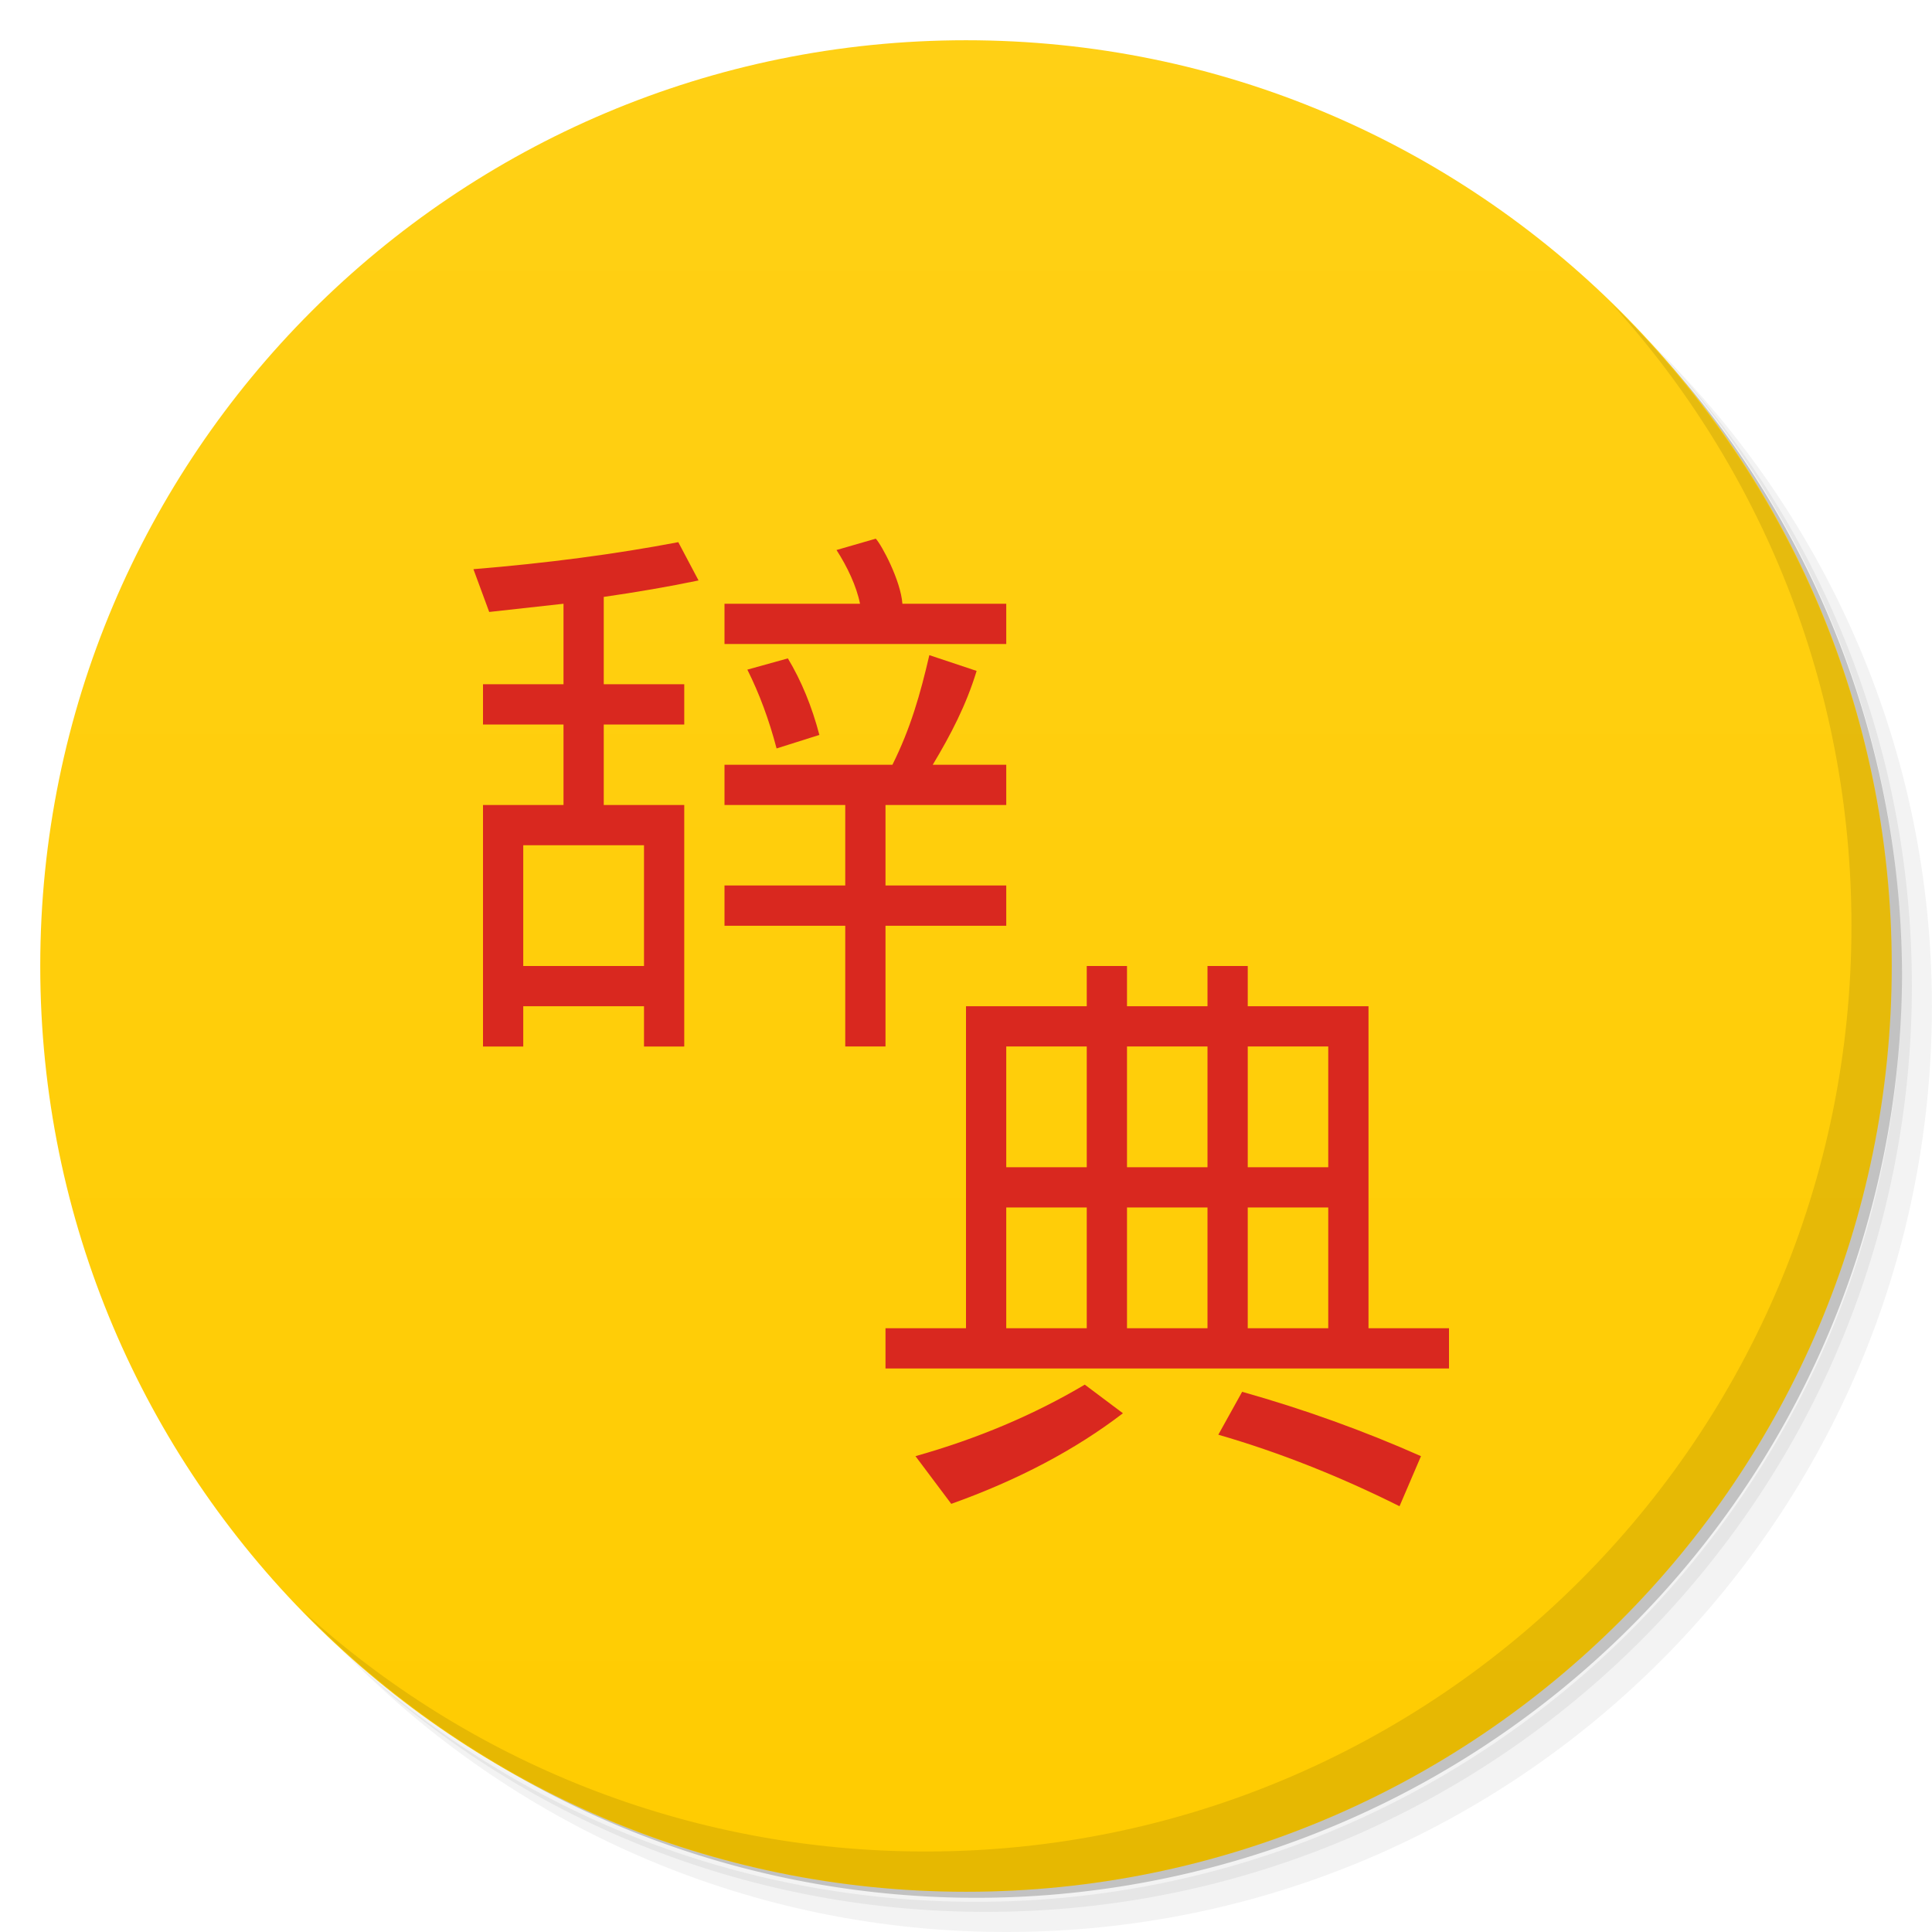 <?xml version="1.0" encoding="UTF-8" standalone="no"?>
<svg
   xmlns:dc="http://purl.org/dc/elements/1.1/"
   xmlns:cc="http://creativecommons.org/ns#"
   xmlns:rdf="http://www.w3.org/1999/02/22-rdf-syntax-ns#"
   xmlns:svg="http://www.w3.org/2000/svg"
   xmlns="http://www.w3.org/2000/svg"
   xmlns:xlink="http://www.w3.org/1999/xlink"
   xmlns:sodipodi="http://sodipodi.sourceforge.net/DTD/sodipodi-0.dtd"
   xmlns:inkscape="http://www.inkscape.org/namespaces/inkscape"
   viewBox="0 0 48 48"
   id="svg2"
   version="1.1"
   inkscape:version="0.48.5 r10040"
   width="100%"
   height="100%"
   sodipodi:docname="jiten.svg">
  <sodipodi:namedview
     pagecolor="#ffffff"
     bordercolor="#666666"
     borderopacity="1"
     objecttolerance="10"
     gridtolerance="10"
     guidetolerance="10"
     inkscape:pageopacity="0"
     inkscape:pageshadow="2"
     inkscape:window-width="1280"
     inkscape:window-height="998"
     id="namedview75"
     showgrid="true"
     inkscape:zoom="11.313709"
     inkscape:cx="32.129762"
     inkscape:cy="17.374744"
     inkscape:window-x="0"
     inkscape:window-y="0"
     inkscape:window-maximized="1"
     inkscape:current-layer="svg2">
    <inkscape:grid
       type="xygrid"
       id="grid3084" />
  </sodipodi:namedview>
  <defs
     id="defs4">
    <linearGradient
       id="linearGradient3888">
      <stop
         style="stop-color:#ffcc01;stop-opacity:1;"
         offset="0"
         id="stop3890" />
      <stop
         style="stop-color:#ffd015;stop-opacity:1;"
         offset="1"
         id="stop3892" />
    </linearGradient>
    <linearGradient
       id="linearGradient3764"
       x1="1"
       x2="47"
       gradientUnits="userSpaceOnUse"
       gradientTransform="matrix(0,-1,1,0,-1.5e-6,48)">
      <stop
         stop-color="#ca251c"
         stop-opacity="1"
         id="stop7" />
      <stop
         offset="1"
         stop-color="#db281f"
         stop-opacity="1"
         id="stop9" />
    </linearGradient>
    <clipPath
       id="clipPath-377000527">
      <g
         transform="translate(0,-1004.362)"
         id="g12">
        <path
           d="m -24 13 c 0 1.105 -0.672 2 -1.5 2 -0.828 0 -1.5 -0.895 -1.5 -2 0 -1.105 0.672 -2 1.5 -2 0.828 0 1.5 0.895 1.5 2 z"
           transform="matrix(15.333,0,0,11.5,415,878.862)"
           fill="#1890d0"
           id="path14" />
      </g>
    </clipPath>
    <clipPath
       id="clipPath-388705384">
      <g
         transform="translate(0,-1004.362)"
         id="g17">
        <path
           d="m -24 13 c 0 1.105 -0.672 2 -1.5 2 -0.828 0 -1.5 -0.895 -1.5 -2 0 -1.105 0.672 -2 1.5 -2 0.828 0 1.5 0.895 1.5 2 z"
           transform="matrix(15.333,0,0,11.5,415,878.862)"
           fill="#1890d0"
           id="path19" />
      </g>
    </clipPath>
    <linearGradient
       id="linearGradient3764-7"
       x1="1"
       x2="47"
       gradientUnits="userSpaceOnUse"
       gradientTransform="matrix(0,-1,1,0,-1.5e-6,48)">
      <stop
         stop-color="#ca251c"
         stop-opacity="1"
         id="stop7-8" />
      <stop
         offset="1"
         stop-color="#db281f"
         stop-opacity="1"
         id="stop9-9" />
    </linearGradient>
    <linearGradient
       x2="47"
       x1="1"
       gradientTransform="matrix(0,-1,1,0,-1.5e-6,48)"
       gradientUnits="userSpaceOnUse"
       id="linearGradient3101"
       xlink:href="#linearGradient3764-7"
       inkscape:collect="always" />
    <linearGradient
       inkscape:collect="always"
       xlink:href="#linearGradient3888"
       id="linearGradient3894"
       x1="1"
       y1="24"
       x2="47"
       y2="24"
       gradientUnits="userSpaceOnUse" />
    <linearGradient
       inkscape:collect="always"
       xlink:href="#linearGradient3888"
       id="linearGradient3896"
       gradientUnits="userSpaceOnUse"
       x1="1"
       y1="24"
       x2="47"
       y2="24" />
  </defs>
  <g
     id="g21">
    <path
       d="m 36.31 5 c 5.859 4.062 9.688 10.831 9.688 18.5 c 0 12.426 -10.07 22.5 -22.5 22.5 c -7.669 0 -14.438 -3.828 -18.5 -9.688 c 1.037 1.822 2.306 3.499 3.781 4.969 c 4.085 3.712 9.514 5.969 15.469 5.969 c 12.703 0 23 -10.298 23 -23 c 0 -5.954 -2.256 -11.384 -5.969 -15.469 c -1.469 -1.475 -3.147 -2.744 -4.969 -3.781 z m 4.969 3.781 c 3.854 4.113 6.219 9.637 6.219 15.719 c 0 12.703 -10.297 23 -23 23 c -6.081 0 -11.606 -2.364 -15.719 -6.219 c 4.16 4.144 9.883 6.719 16.219 6.719 c 12.703 0 23 -10.298 23 -23 c 0 -6.335 -2.575 -12.06 -6.719 -16.219 z"
       opacity="0.05"
       id="path23" />
    <path
       d="m 41.28 8.781 c 3.712 4.085 5.969 9.514 5.969 15.469 c 0 12.703 -10.297 23 -23 23 c -5.954 0 -11.384 -2.256 -15.469 -5.969 c 4.113 3.854 9.637 6.219 15.719 6.219 c 12.703 0 23 -10.298 23 -23 c 0 -6.081 -2.364 -11.606 -6.219 -15.719 z"
       opacity="0.1"
       id="path25" />
    <path
       d="m 31.25 2.375 c 8.615 3.154 14.75 11.417 14.75 21.13 c 0 12.426 -10.07 22.5 -22.5 22.5 c -9.708 0 -17.971 -6.135 -21.12 -14.75 a 23 23 0 0 0 44.875 -7 a 23 23 0 0 0 -16 -21.875 z"
       opacity="0.2"
       id="path27" />
  </g>
  <g
     id="g29"
     style="fill:url(#linearGradient3894);fill-opacity:1"
     transform="matrix(0,-1,1,0,0,48)">
    <path
       d="M 24,1 C 36.703,1 47,11.297 47,24 47,36.703 36.703,47 24,47 11.297,47 1,36.703 1,24 1,11.297 11.297,1 24,1 z"
       id="path31"
       style="fill:url(#linearGradient3896);fill-opacity:1"
       inkscape:connector-curvature="0" />
  </g>
  <g
     id="g33" />
  <g
     id="g71">
    <path
       d="m 40.03 7.531 c 3.712 4.084 5.969 9.514 5.969 15.469 0 12.703 -10.297 23 -23 23 c -5.954 0 -11.384 -2.256 -15.469 -5.969 4.178 4.291 10.01 6.969 16.469 6.969 c 12.703 0 23 -10.298 23 -23 0 -6.462 -2.677 -12.291 -6.969 -16.469 z"
       opacity="0.1"
       id="path73" />
  </g>
  <g
     style="font-size:14.318px;font-style:normal;font-weight:normal;line-height:125%;letter-spacing:0px;word-spacing:0px;fill:#d9281f;fill-opacity:1;stroke:none;font-family:Sans"
     id="text3054">
    <path
       d="m 16.852,13.47 0.503,0.951 C 16.647,14.57 15.783,14.718 15,14.83 L 15,17 l 2,0 0,1 -2,0 0,2 2,0 0,6 -1,0 0,-1 -3,0 0,1 -1,0 0,-6 2,0 0,-2 -2,0 0,-1 2,0 0,-2 -1.846,0.204 -0.392,-1.063 c 1.827,-0.149 3.524,-0.373 5.09,-0.671 M 13,24 l 3,0 0,-3 -3,0 0,3 m 5,-9 3.367,0 c -0.087,-0.438 -0.319,-0.925 -0.584,-1.335 l 0.975,-0.282 C 21.903,13.535 22.378,14.421 22.42,15 L 25,15 l 0,1 -7,0 0,-1 m 5.089,1.277 1.175,0.392 C 24.002,17.526 23.621,18.254 23.174,19 L 25,19 l 0,1 -3,0 0,2 3,0 0,1 -3,0 0,3 -1,0 0,-3 -3,0 0,-1 L 21,22 l 0,-2 -3,0 0,-1 4.172,0 c 0.447,-0.895 0.693,-1.753 0.917,-2.723 m -3.515,0.08 c 0.336,0.559 0.597,1.193 0.783,1.902 l -1.063,0.336 C 19.108,17.886 18.866,17.233 18.568,16.637 l 1.007,-0.28"
       id="path3043"
       inkscape:connector-curvature="0"
       sodipodi:nodetypes="ccccccccccccccccccccccccccccccccccccccccccccccccccccccccccccccccc" />
  </g>
  <g
     style="font-size:15.165px;font-style:normal;font-weight:normal;line-height:125%;letter-spacing:0px;word-spacing:0px;fill:#d9281f;fill-opacity:1;stroke:none;font-family:Sans"
     id="text3058">
    <path
       d="m 34,25 0,8 2,0 0,1 -14,0 0,-1 2,0 0,-8 3,0 0,-1 1,0 0,1 2,0 0,-1 1,0 0,1 3,0 m -9,4 2,0 0,-3 -2,0 0,3 m 3,-3 0,3 2,0 0,-3 -2,0 m 3,0 0,3 2,0 0,-3 -2,0 m -5,7 1,0 0,-3 -2,0 0,3 m 5,0 0,-3 -2,0 0,3 m 5,0 0,0 0,-3 -2,0 0,3 m -4.049,1.401 0.948,0.711 c -1.185,0.908 -2.607,1.659 -4.265,2.251 l -0.889,-1.185 c 1.54,-0.434 2.942,-1.027 4.206,-1.777 m 3.91,0.178 c 1.54,0.434 3.021,0.968 4.443,1.599 l -0.533,1.244 c -1.501,-0.75 -3.002,-1.343 -4.502,-1.777 l 0.592,-1.066"
       id="path3018"
       inkscape:connector-curvature="0"
       sodipodi:nodetypes="cccccccccccccccccccccccccccccccccccccccccccccccccccccccc" />
  </g>
</svg>
